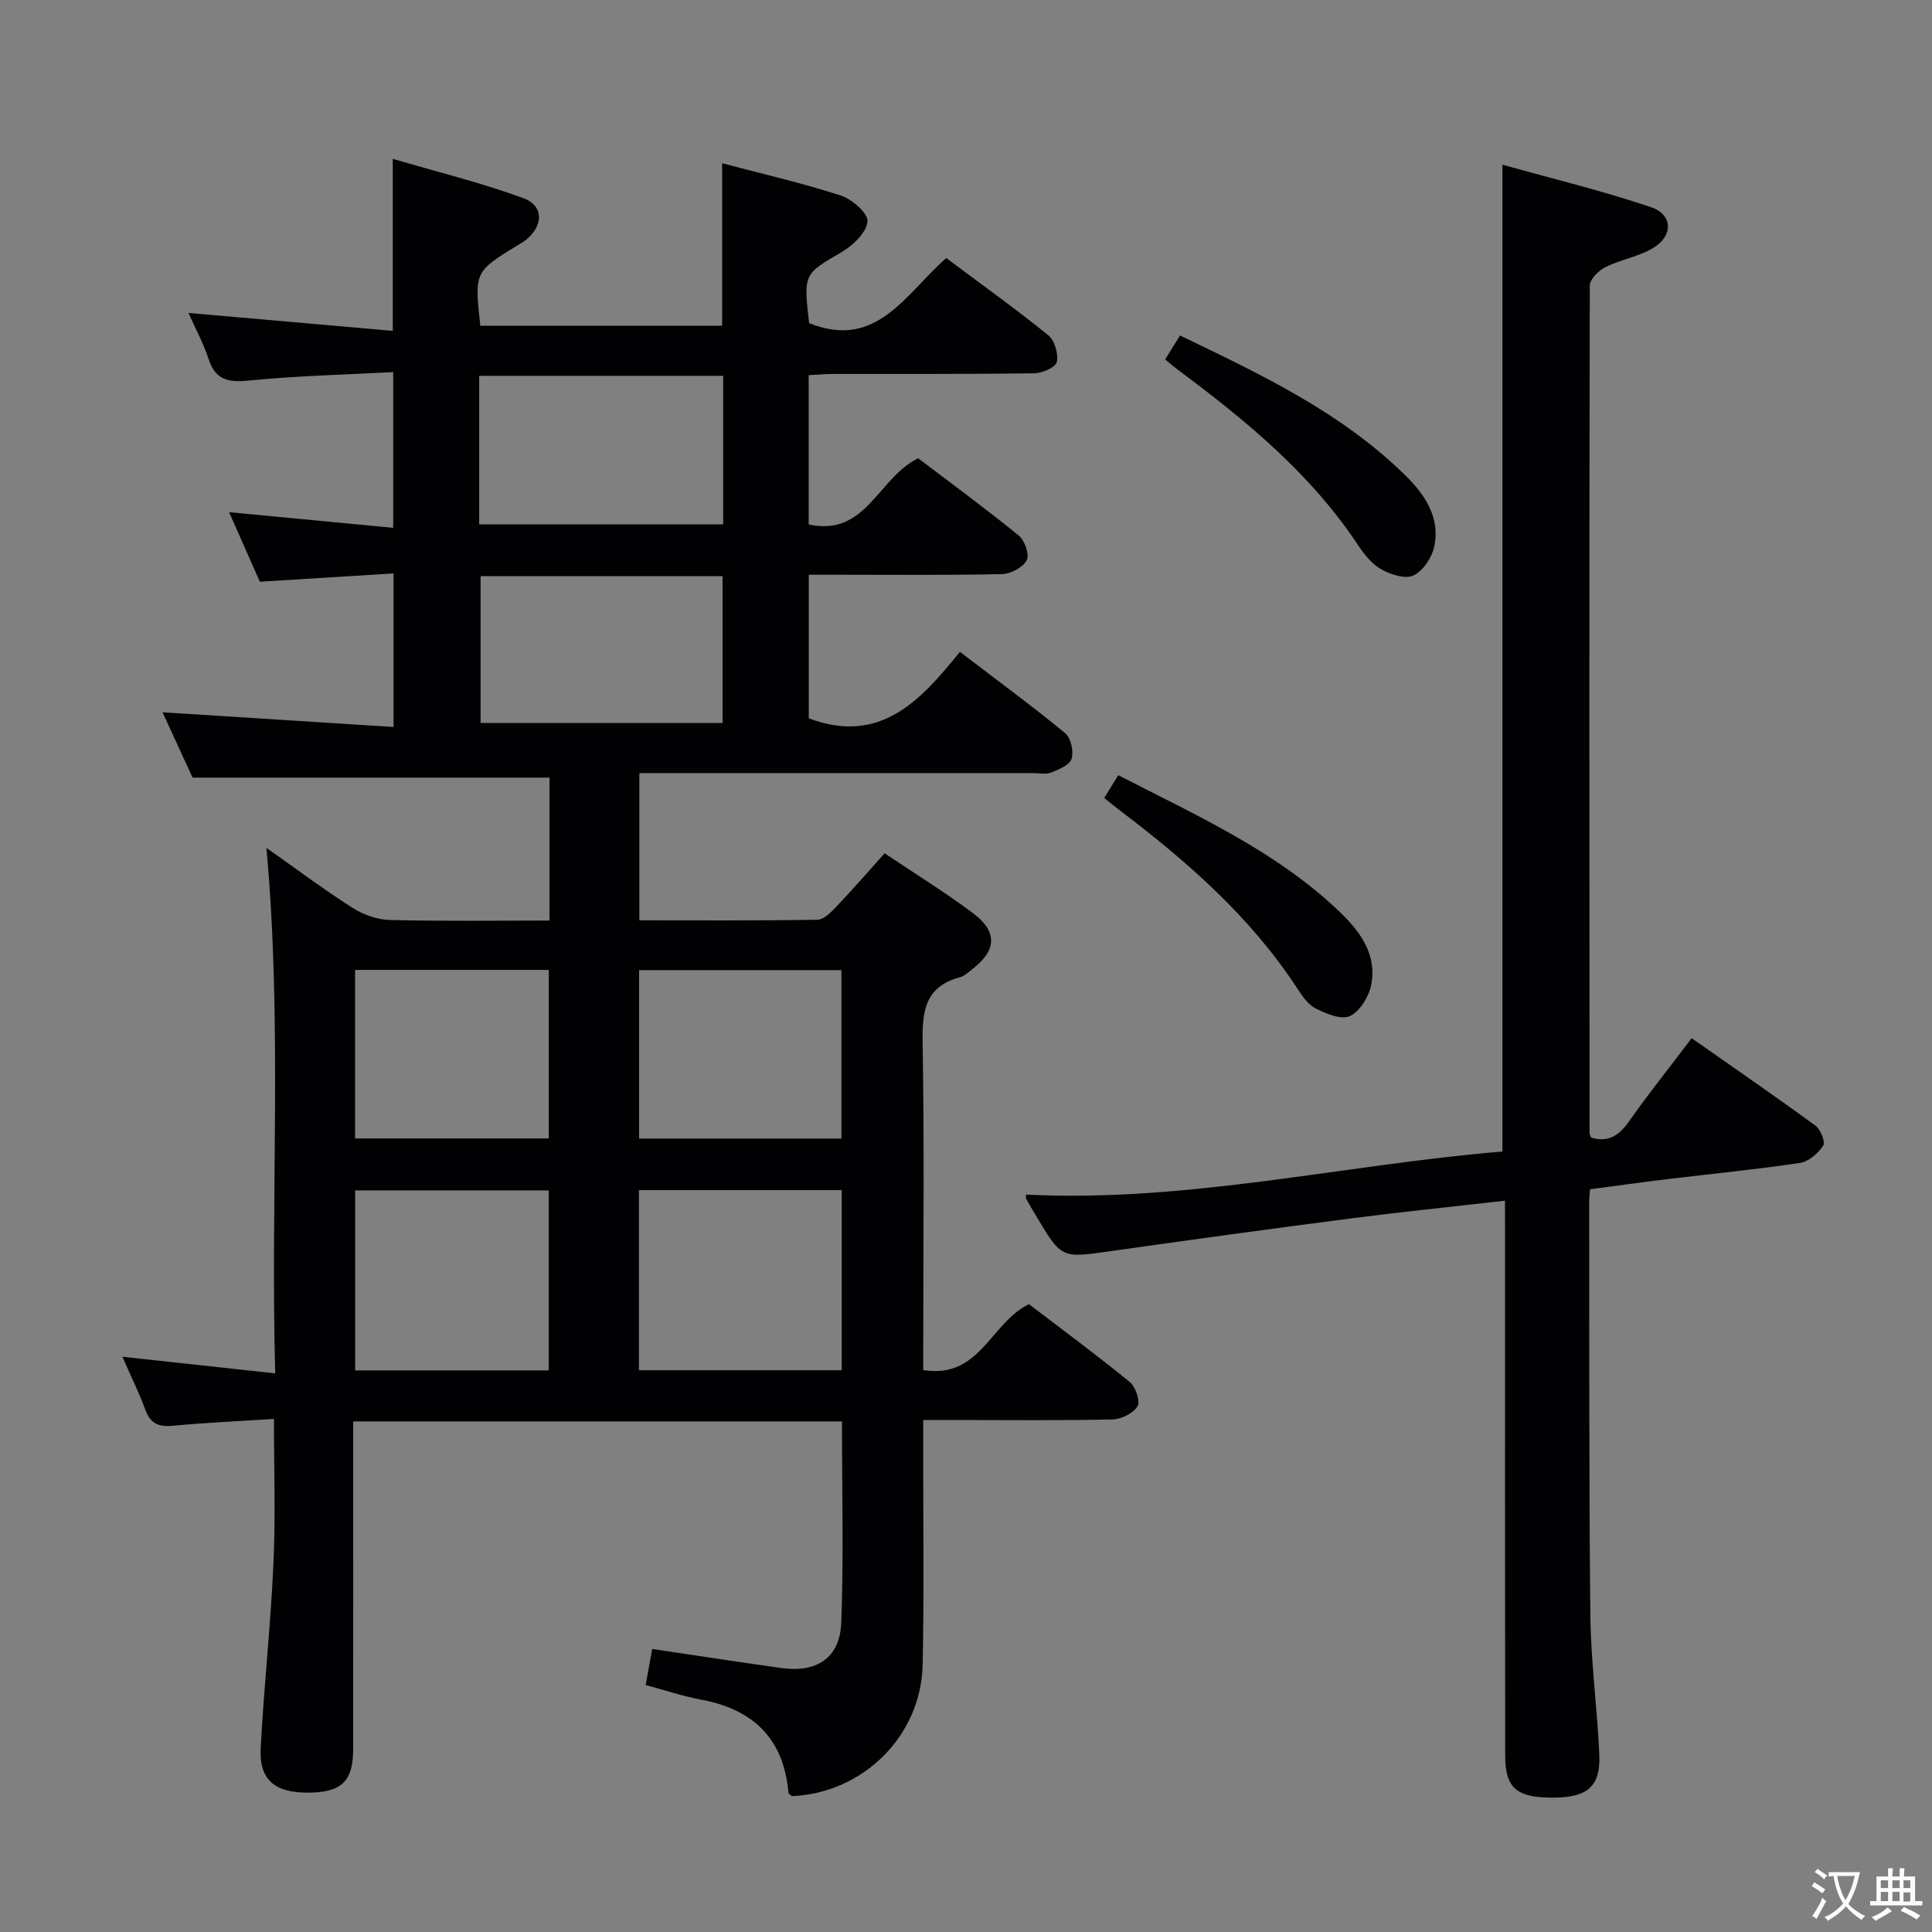 <svg enable-background="new 0 0 400 400" viewBox="0 0 400 400" xmlns="http://www.w3.org/2000/svg"><rect x="0" y="0" width="400" height="400" fill="#808080" stroke="none"/><g fill="#010103"><path d="m56.72 293.78c-7.38.47-14.17.76-20.92 1.41-2.95.28-4.65-.43-5.71-3.31-1.29-3.53-2.97-6.91-4.75-10.98 10.79 1.17 20.78 2.26 31.64 3.44-1.01-36.56 1.51-72.29-1.82-108.8 6.17 4.35 11.84 8.6 17.79 12.4 2.23 1.42 5.12 2.46 7.73 2.53 10.95.28 21.92.12 33.09.12 0-10.35 0-20.12 0-29.59-24.38 0-48.59 0-73.9 0-1.69-3.68-3.93-8.54-6.22-13.53 16.13 1.03 31.78 2.02 47.83 3.04 0-11.08 0-20.98 0-31.79-9.19.57-18.22 1.13-27.68 1.72-1.93-4.37-3.99-9.03-6.37-14.4 11.63 1.11 22.58 2.15 33.98 3.24 0-10.83 0-21.03 0-32.24-10.1.54-20.03.77-29.9 1.75-4.26.42-6.89-.09-8.32-4.45-1.08-3.29-2.76-6.38-4.17-9.55 14.1 1.24 28.05 2.46 42.3 3.71 0-12.19 0-23.23 0-35.61 9.19 2.7 18.3 4.93 27.05 8.14 4.29 1.58 4.14 5.76.47 8.68-.52.41-1.12.72-1.68 1.07-8.93 5.49-8.93 5.49-7.72 16.67h50.07c0-10.9 0-21.91 0-33.65 8.19 2.17 16.51 4.07 24.6 6.69 2.31.75 5.66 3.71 5.5 5.37-.22 2.27-2.95 4.91-5.26 6.27-7.92 4.65-8.03 4.46-6.83 14.77 14.01 5.64 19.98-6.12 28.39-13.47 7.14 5.34 14.29 10.45 21.12 15.97 1.33 1.07 2.14 3.87 1.76 5.56-.25 1.11-3.05 2.31-4.72 2.33-13.83.19-27.66.1-41.5.13-1.63 0-3.25.16-5.14.25v30.91c11.9 2.61 14.35-9.67 22.67-13.7 6.69 5.08 13.9 10.37 20.84 16.01 1.23 1 2.24 3.96 1.64 5.09-.79 1.48-3.28 2.84-5.07 2.88-11.49.25-23 .13-34.5.13-1.79 0-3.58 0-5.56 0v29.73c14.79 5.57 23.14-3.68 31.29-13.76 7.67 5.85 14.88 11.15 21.79 16.83 1.19.97 1.79 3.73 1.34 5.29-.37 1.27-2.6 2.23-4.19 2.85-1.16.45-2.63.13-3.97.13-25.17 0-50.33 0-75.5 0-1.82 0-3.64 0-5.84 0v30.48c12.29 0 24.58.09 36.87-.12 1.34-.02 2.83-1.57 3.93-2.72 3.32-3.49 6.47-7.12 9.98-11.03 6.24 4.18 12.44 8.01 18.25 12.35 5.21 3.89 4.96 7.74-.15 11.68-.79.61-1.58 1.39-2.49 1.63-7.33 1.93-7.86 7.15-7.74 13.67.36 20.66.13 41.33.13 62v5.65c11.7 1.95 13.93-9.78 21.88-13.64 6.72 5.13 13.93 10.45 20.86 16.11 1.22.99 2.24 4 1.62 5.03-.88 1.46-3.36 2.69-5.19 2.73-10.99.25-22 .12-33 .12-1.82 0-3.63 0-6.18 0v5.59c-.02 15 .19 30-.11 45-.3 14.82-12.34 26.67-27.09 27.28-.25-.24-.67-.45-.7-.7-.97-11.24-7.32-17.3-18.19-19.3-3.71-.68-7.32-1.92-11.37-3.01.49-2.7.92-5.08 1.35-7.46 9.11 1.35 17.93 2.72 26.76 3.95 7.31 1.02 12.11-2.09 12.38-9.38.52-13.78.15-27.58.15-41.68-33.67 0-67.08 0-101.19 0v5.33c0 20.83.01 41.67-.01 62.5-.01 6.77-2.45 9.04-9.53 9.03-6.74-.01-9.95-2.71-9.62-9.19.65-12.61 2.05-25.19 2.62-37.8.49-9.77.13-19.6.13-30.38zm117.55-10.09c0-12.7 0-24.94 0-37.29-14.19 0-28.06 0-41.99 0v37.29zm-75.06-175.13h50.52c0-10.46 0-20.54 0-30.75-16.97 0-33.67 0-50.52 0zm50.39 41.12c0-10.49 0-20.5 0-30.4-16.96 0-33.51 0-50.1 0v30.4zm-36 134.05c0-12.73 0-25.08 0-37.27-13.63 0-26.85 0-40.07 0v37.27zm60.61-48c0-11.75 0-23.29 0-34.88-14.25 0-28.1 0-41.89 0v34.88zm-60.59-.03c0-11.86 0-23.39 0-34.89-13.63 0-26.87 0-40.11 0v34.89z"/><path d="m311.59 248.59c-11.1 1.27-21.64 2.34-32.13 3.7-16.62 2.15-33.23 4.44-49.82 6.79-9.88 1.4-9.87 1.5-15.18-7.44-.68-1.14-1.37-2.27-2-3.44-.13-.25-.02-.63-.02-.87 33.4 1.67 65.87-6.21 98.62-8.92 0-68.26 0-135.66 0-204.31 10.3 2.88 20.68 5.39 30.76 8.79 4.47 1.5 4.65 5.82.61 8.35-3.01 1.88-6.81 2.46-10.04 4.06-1.41.7-3.23 2.51-3.24 3.81-.14 58.47-.09 116.95-.05 175.42 0 .31.2.62.33 1.01 3.52 1.02 5.77-.41 7.83-3.35 4-5.7 8.37-11.15 12.98-17.24 8.67 6.08 17.23 11.97 25.61 18.09 1.07.78 2.12 3.38 1.63 4.13-1.05 1.59-2.99 3.32-4.77 3.59-9.03 1.36-18.12 2.24-27.19 3.33-5.4.65-10.78 1.4-16.32 2.13-.08 1.17-.19 1.98-.18 2.79.05 28.49-.06 56.98.25 85.46.1 9.62 1.43 19.22 1.85 28.84.28 6.45-2.38 8.77-9.14 8.86-7.89.11-10.34-1.82-10.35-8.68-.05-36.15-.03-72.3-.03-108.45-.01-1.97-.01-3.93-.01-6.45z"/><path d="m241.23 74.42c1.08-1.74 1.95-3.13 3.08-4.96 16.78 8.07 33.43 15.92 46.77 29.08 3.97 3.92 7.16 8.68 5.86 14.64-.49 2.27-2.3 5.01-4.27 5.96-1.68.81-4.72-.17-6.66-1.25-1.93-1.07-3.54-3.06-4.8-4.97-9.81-14.83-23.27-25.89-37.32-36.34-.8-.6-1.55-1.25-2.66-2.16z"/><path d="m228.62 165.21c.93-1.51 1.77-2.88 2.9-4.72 16.19 8.36 32.77 15.7 46.02 28.47 4.16 4.01 7.58 8.79 6.35 14.95-.48 2.43-2.33 5.47-4.39 6.45-1.77.84-4.95-.47-7.12-1.58-1.65-.84-2.88-2.74-3.96-4.39-9.67-14.69-22.65-26.05-36.5-36.55-1.05-.79-2.05-1.63-3.3-2.63z"/></g><path d="m377.9 391.2c-.2.3-.4.5-.6.8-.7-.6-1.4-1-2.2-1.5.2-.3.4-.5.5-.8.6.4 1.4.8 2.3 1.5zm-1.8 6.1c-.2-.2-.5-.4-.9-.6.4-.6.8-1.2 1.2-1.9s.7-1.3.9-1.9c.3.3.5.5.8.7-.7 1.3-1.4 2.6-2 3.7zm2.2-9c-.3.3-.5.5-.6.8-.6-.6-1.3-1.1-2-1.5.3-.3.5-.5.6-.7.6.5 1.3.9 2 1.4zm.3.2v-.9h2 4.5c-.3 1.3-.6 2.5-1 3.6s-.9 2.1-1.4 3c.4.5 1 1 1.6 1.4s1.2.8 1.9 1.1c-.3.2-.5.4-.8.8-.4-.3-1-.7-1.6-1.2s-1.2-1.1-1.6-1.6c-.5.6-1.1 1.1-1.7 1.6s-1.4.9-2.1 1.4c-.1-.3-.3-.5-.7-.8.6-.2 1.2-.5 1.9-1s1.4-1.1 2-1.8c-.5-.8-.9-1.6-1.2-2.5s-.6-2-.8-3.2c-.4.1-.7.1-1 .1zm2.5 2.7c.3 1 .7 1.7 1 2.2.3-.5.6-1.1 1-2s.6-1.9.9-3h-3.2-.4c.1.9.3 1.8.7 2.8z" fill="#fcfafa"/><path d="m396.5 388.5v1.5 3.6h1.5v.9c-.4 0-1 0-1.7 0h-7.9c-.5 0-.9 0-1.2 0v-.9h1.3v-3.5c0-.7 0-1.2 0-1.6h2.4c0-.8 0-1.4 0-1.7h1c0 .3-.1.8-.1 1.7h1.5c0-.8 0-1.4 0-1.7h1c0 .3-.1.9-.1 1.7zm-8.2 9.2c-.2-.3-.5-.5-.8-.8.8-.3 1.4-.6 1.9-.9s1-.7 1.4-1.1c.3.3.6.5.9.8-1.6 1-2.8 1.6-3.4 2zm2.6-6.8v-1.6h-1.5v1.6zm0 2.7v-1.9h-1.5v1.9zm2.4-2.7v-1.6h-1.5v1.6zm0 2.7v-1.9h-1.5v1.9zm.2 2 .7-.8c.4.2.9.5 1.6.8s1.3.7 1.8 1c-.3.3-.5.5-.8.8-.4-.3-1.5-1-3.3-1.8zm2-4.7v-1.6h-1.4v1.6zm0 2.8v-1.9h-1.4v1.9z" fill="#fcfafa"/></svg>